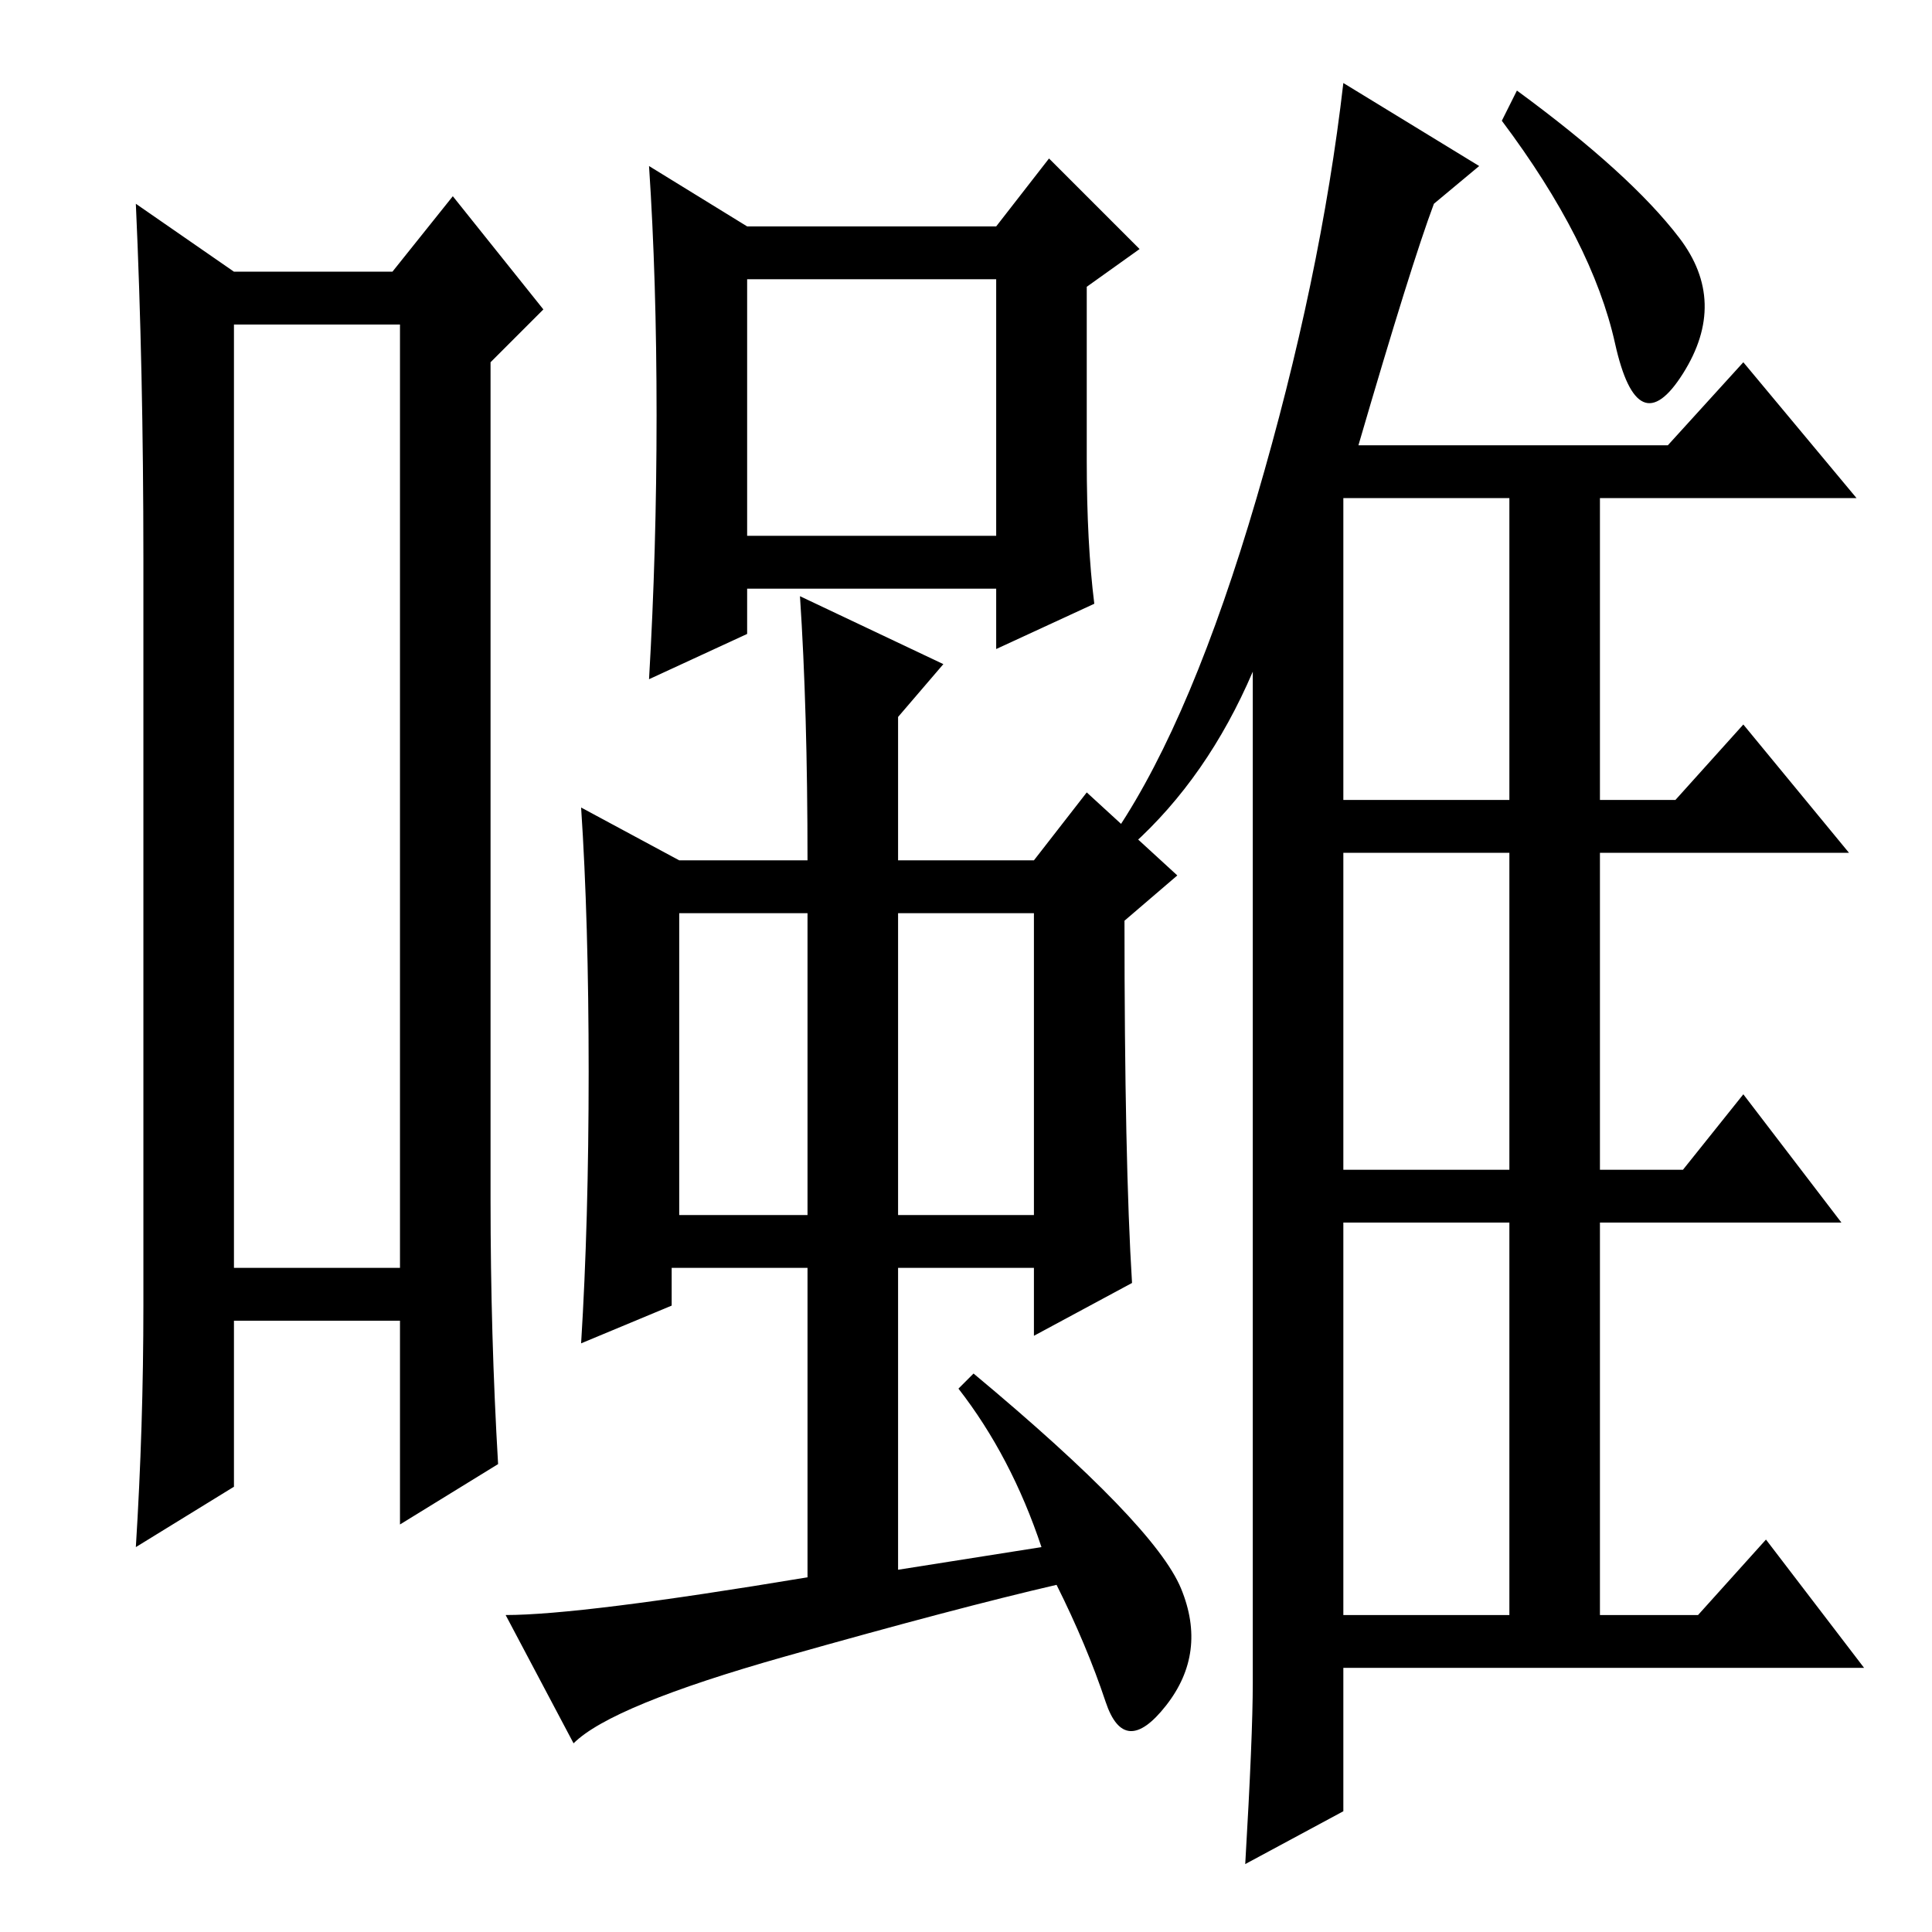 <?xml version="1.0" standalone="no"?>
<!DOCTYPE svg PUBLIC "-//W3C//DTD SVG 1.1//EN" "http://www.w3.org/Graphics/SVG/1.1/DTD/svg11.dtd" >
<svg xmlns="http://www.w3.org/2000/svg" xmlns:xlink="http://www.w3.org/1999/xlink" version="1.1" viewBox="0 -36 256 256">
  <g transform="matrix(1 0 0 -1 0 220)">
   <path fill="currentColor"
d="M31 213v-125h22v125h-22zM31 220h21l8 10l12 -15l-7 -7v-111q0 -18 1 -35l-13 -8v27h-22v-22l-13 -8q1 16 1 32v99q0 25 -1 47zM99 185h33v34h-33v-34zM90 95h17v40h-17v-40zM119 95h18v40h-18v-40zM144 195q0 -11 1 -19l-13 -6v8h-33v-6l-13 -6q1 17 1 35t-1 33l13 -8
h33l7 9l12 -12l-7 -5v-23zM138 51q-4 12 -11 21l2 2q24 -20 27.5 -28.5t-2 -15.5t-8 0.5t-6.5 15.5q-13 -3 -36 -9.5t-28 -11.5l-9 17q10 0 40 5v41h-18v-5l-12 -5q1 16 1 36t-1 35l13 -7h17q0 20 -1 35l19 -9l-6 -7v-19h18l7 9l12 -11l-7 -6q0 -32 1 -48l-13 -7v9h-18v-40z
M180 197h41l10 11l15 -18h-34v-40h10l9 10l14 -17h-33v-42h11l8 10l13 -17h-32v-52h13l9 10l13 -17h-69v-19l-13 -7q1 17 1 24v134q-6 -14 -16 -23l-2 2q10 15 18.5 44t11.5 55l18 -11l-6 -5q-3 -8 -10 -32zM222.5 224.5q6.5 -8.5 0.5 -18t-9 4t-15 29.5l2 4
q15 -11 21.5 -19.5zM178 42h22v52h-22v-52zM178 150h22v40h-22v-40zM178 101h22v42h-22v-42z" />
  </g>

</svg>
